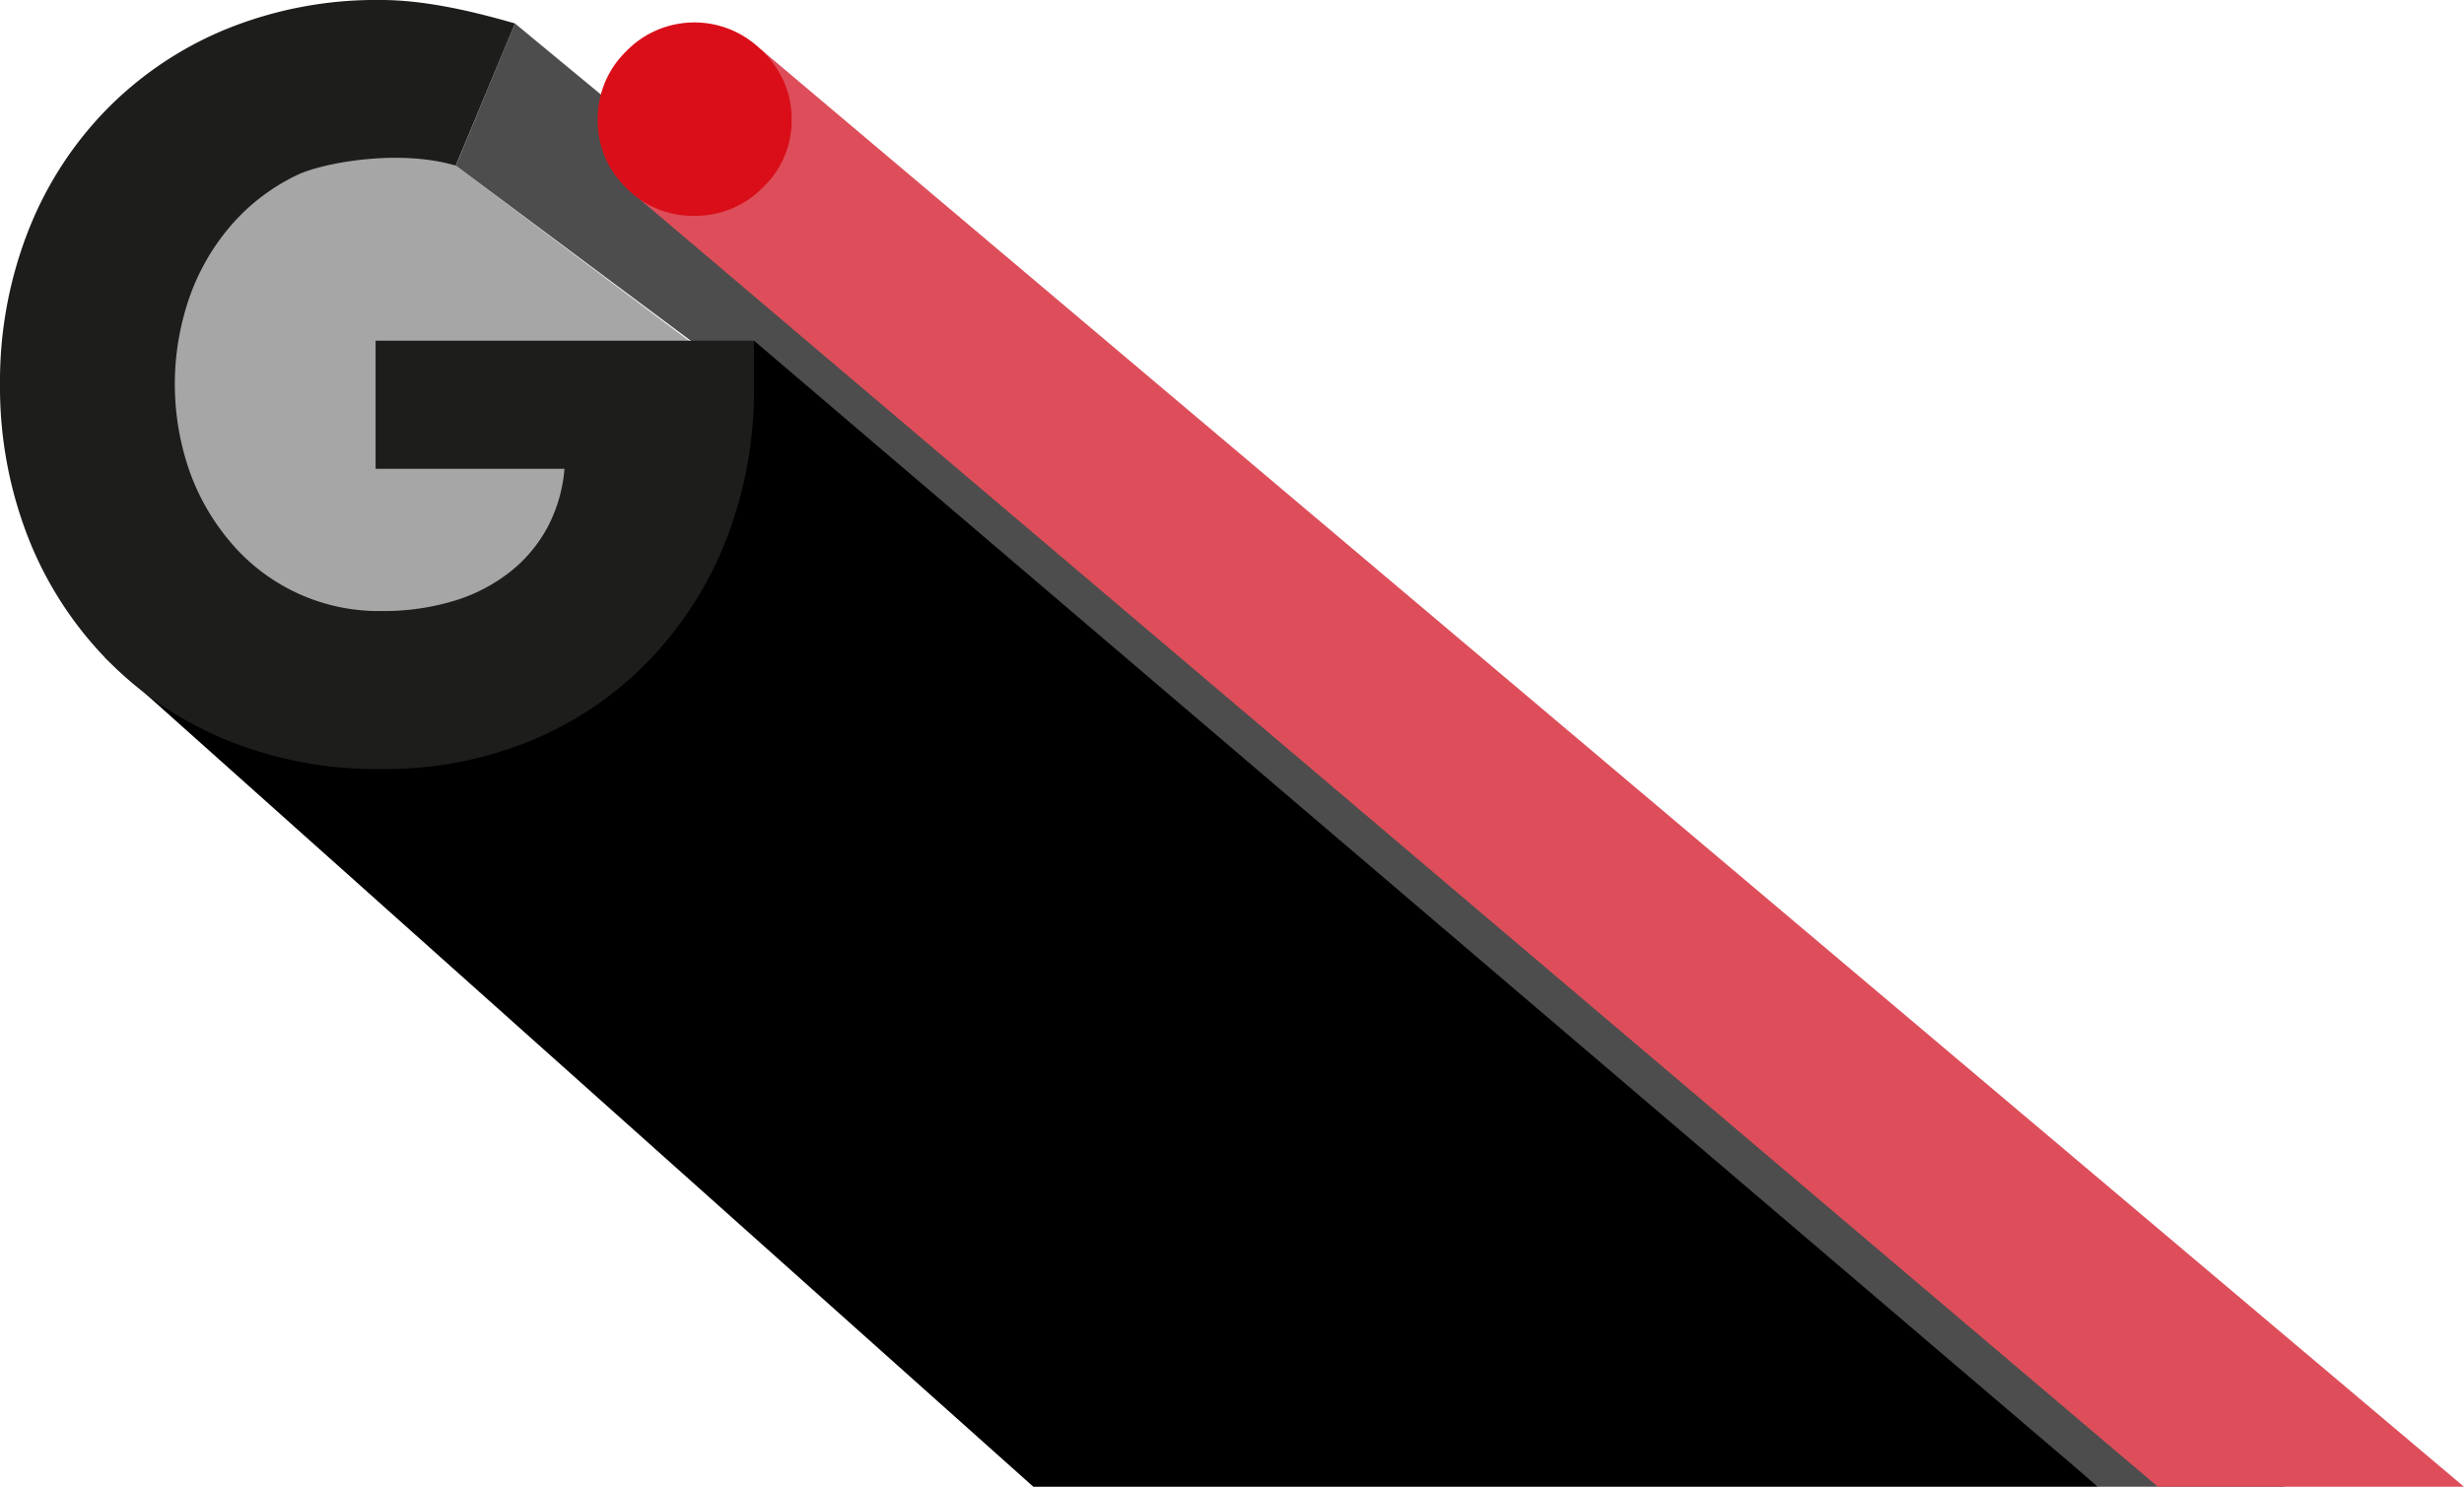 <svg xmlns="http://www.w3.org/2000/svg" viewBox="0 0 562.3 339.35"><defs><style>.cls-1{fill:#a6a6a6;}.cls-2{fill:#4d4d4d;}.cls-3{fill:#dd4e5a;}.cls-4{fill:#1d1d1b;}.cls-5{fill:#d90e19;}</style></defs><g id="Livello_2" data-name="Livello 2"><g id="Livello_1-2" data-name="Livello 1"><polygon class="cls-1" points="104.03 37.8 188.27 101.1 180.66 186.24 55.24 144.64 23.87 66.35 75.49 12.7 104.03 37.8"/><polygon class="cls-2" points="117.51 5.35 521.38 339.35 478.81 339.35 172.07 88.53 104.03 37.8 117.51 5.35"/><polygon points="23.87 150 235.82 339.35 478.81 339.35 172.07 77.76 130.8 138.35 23.87 150"/><polygon class="cls-3" points="142.81 42.78 492.45 339.35 562.3 339.35 173.65 11.29 142.81 42.78"/><path class="cls-4" d="M104,37.8c-13-3.87-30.32-.63-36.09,2.1A46.21,46.21,0,0,0,53,51.13,50.9,50.9,0,0,0,43.3,67.68a60.44,60.44,0,0,0,0,40A51.69,51.69,0,0,0,53,124.21a44.23,44.23,0,0,0,34,15.26,55.74,55.74,0,0,0,16.56-2.31,38.82,38.82,0,0,0,12.89-6.67,32.58,32.58,0,0,0,8.6-10.33A34.58,34.58,0,0,0,128.82,107H85.71V77.76h86.36V88.54a93.69,93.69,0,0,1-6.1,34,83.67,83.67,0,0,1-17.39,27.71,79.53,79.53,0,0,1-26.94,18.61A87.66,87.66,0,0,1,87,175.53a90.79,90.79,0,0,1-35.6-6.74A81.3,81.3,0,0,1,23.87,150,83.61,83.61,0,0,1,6.16,122,94.5,94.5,0,0,1,0,87.64a94.16,94.16,0,0,1,6.16-34.2,82.91,82.91,0,0,1,17.71-28A81.73,81.73,0,0,1,51.39,6.74,90.79,90.79,0,0,1,87,0c10.7,0,22.35,3,30.52,5.35Z"/><path class="cls-5" d="M158.46,49.26a21.2,21.2,0,0,1-15.65-6.48,21.2,21.2,0,0,1-6.42-15.46,21.54,21.54,0,0,1,6.48-15.59A21.69,21.69,0,0,1,169.5,8.14a23.75,23.75,0,0,1,8.08,8,20.89,20.89,0,0,1,3.08,11.16,21,21,0,0,1-6.54,15.46A21.46,21.46,0,0,1,158.46,49.26Z"/></g></g></svg>